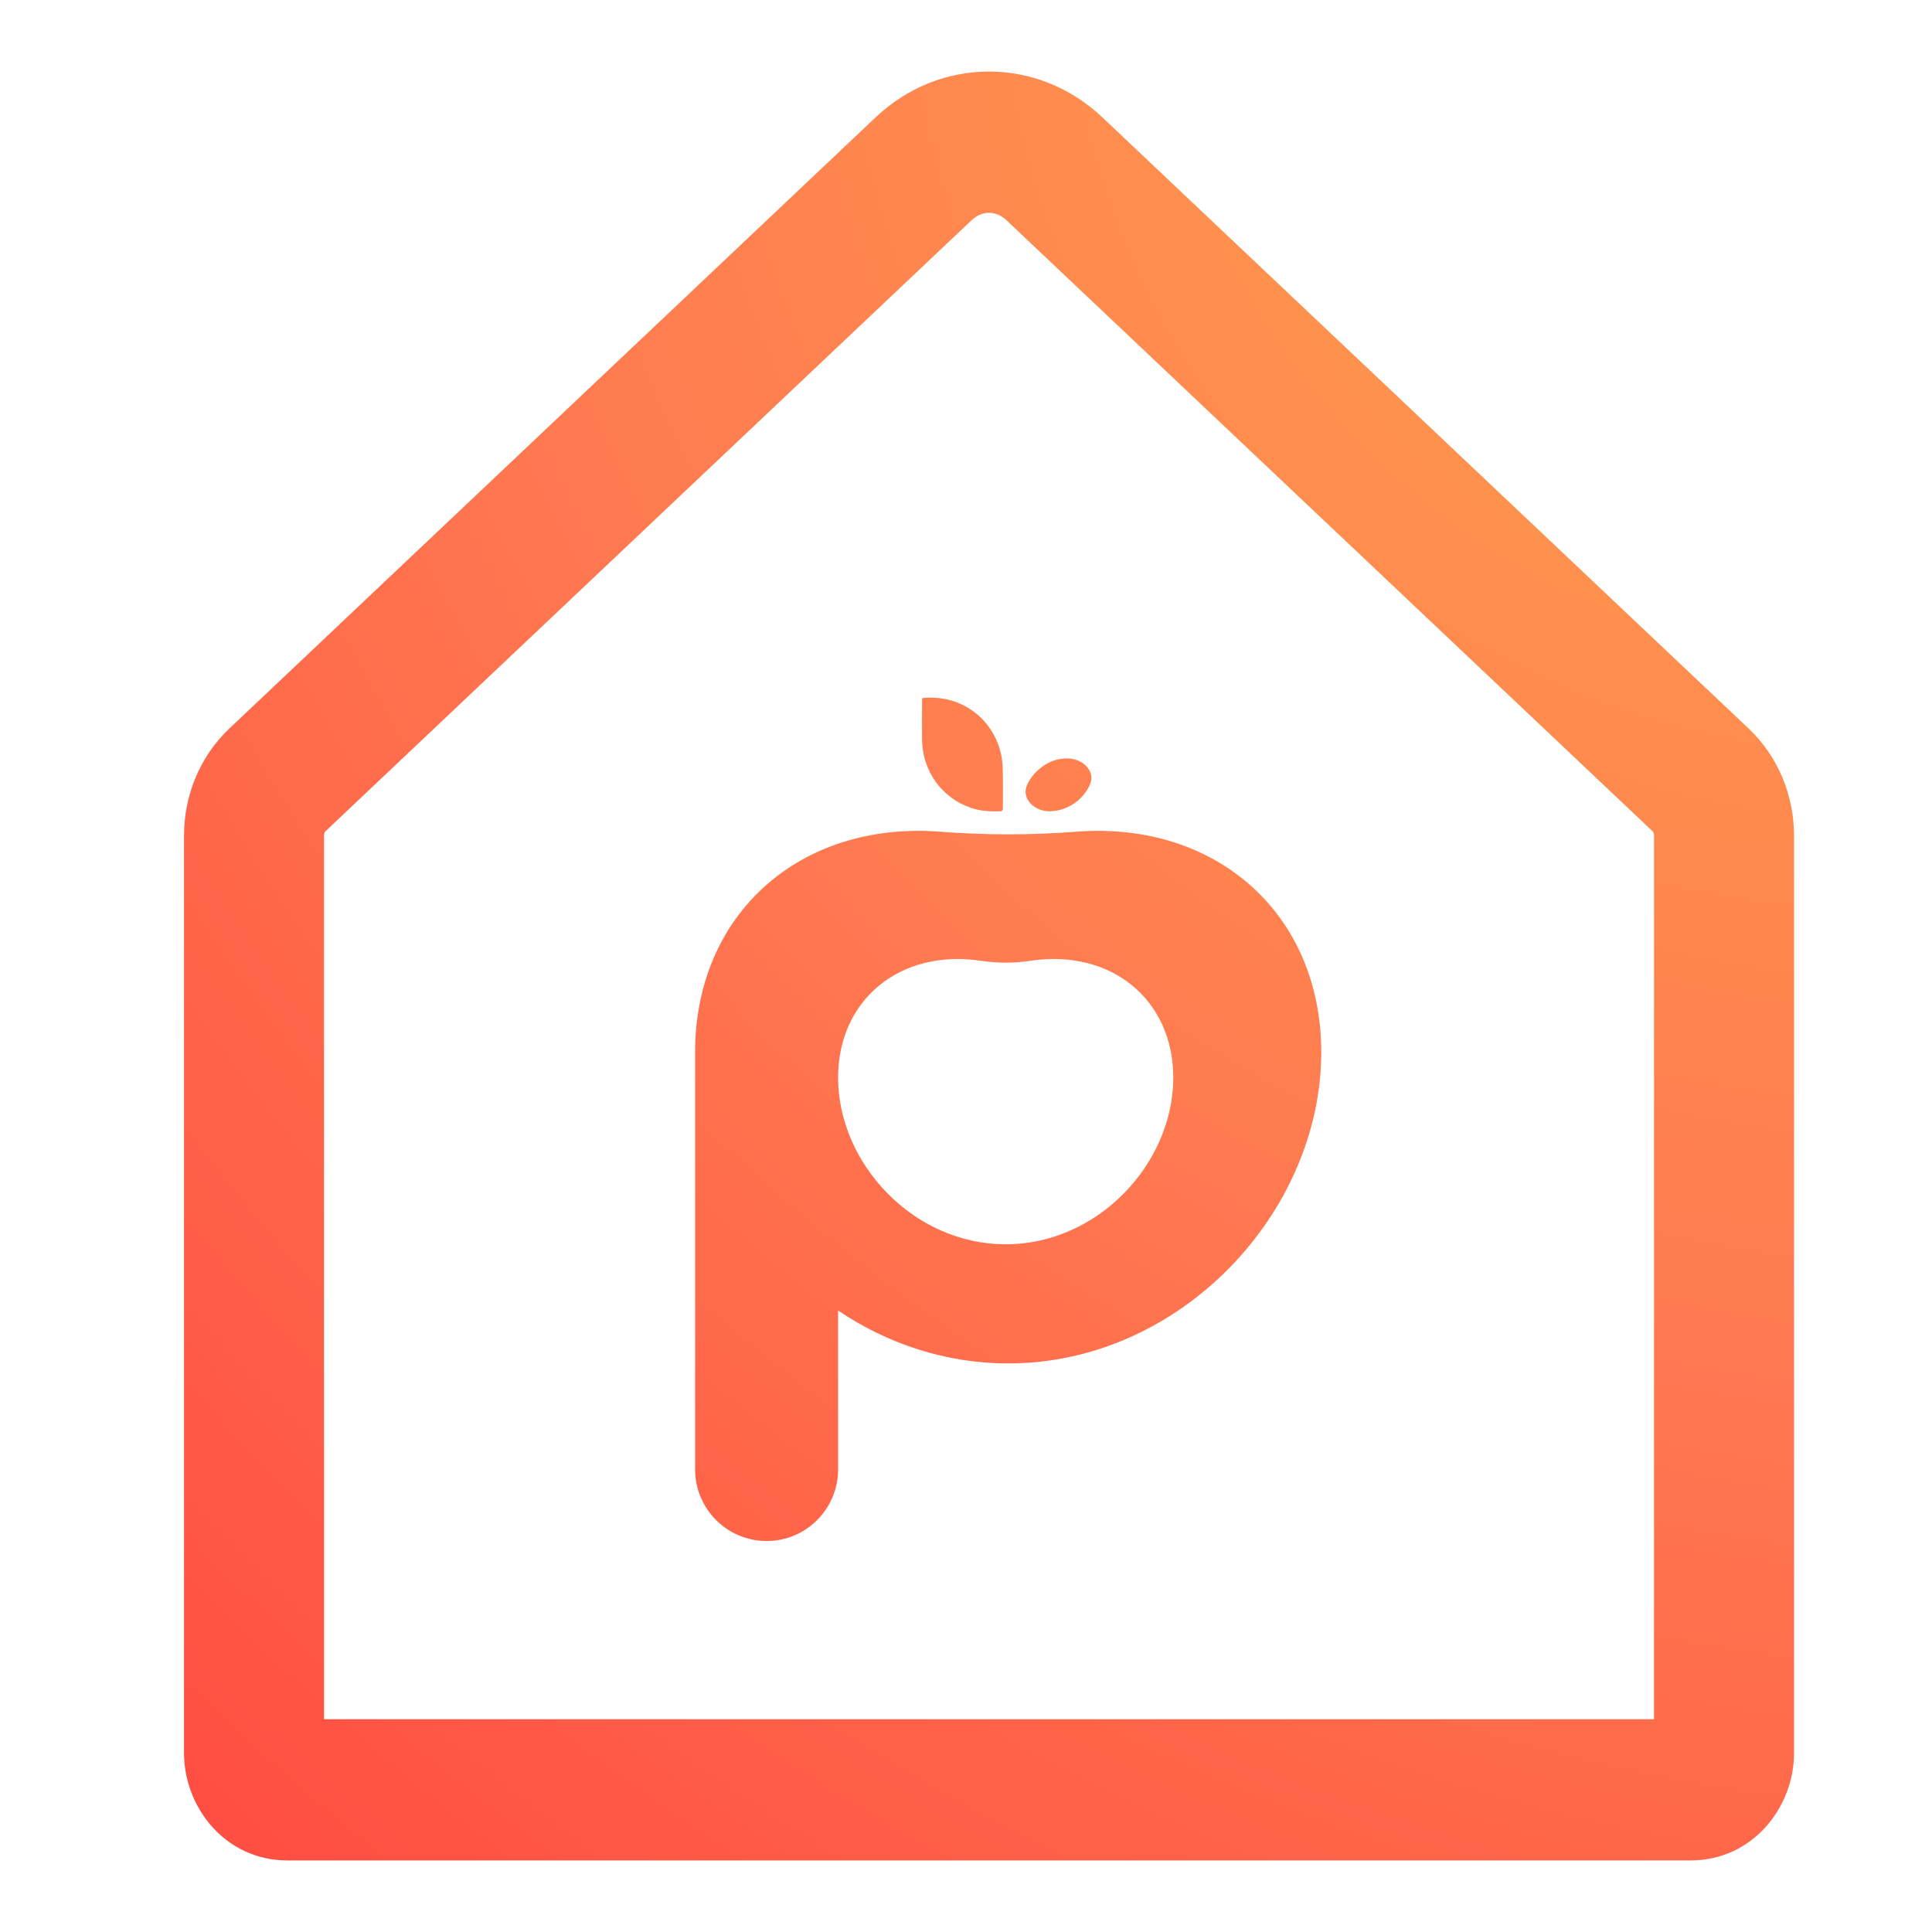 <svg width="24" height="24" viewBox="0 0 24 24"  xmlns="http://www.w3.org/2000/svg">
<path fill-rule="evenodd" clip-rule="evenodd" d="M10.877 1.458C11.679 0.699 12.892 0.699 13.694 1.458L21.723 9.051C22.09 9.398 22.286 9.885 22.286 10.379V21.779C22.286 22.446 21.776 23.111 21.001 23.111H3.57C2.795 23.111 2.286 22.446 2.286 21.779V10.379C2.286 9.885 2.481 9.398 2.848 9.051L10.877 1.458ZM12.505 2.738C12.372 2.612 12.2 2.612 12.067 2.738L4.038 10.331C4.038 10.331 4.038 10.331 4.038 10.331C4.037 10.331 4.035 10.335 4.032 10.342C4.028 10.351 4.025 10.364 4.025 10.379V21.357H20.547V10.379C20.547 10.364 20.543 10.351 20.54 10.342C20.537 10.335 20.534 10.331 20.534 10.331L12.505 2.738Z" fill="url(#paint0_diamond_5761_2372)"/>
<path d="M11.456 8.672C11.902 8.624 12.297 8.886 12.421 9.312C12.443 9.387 12.454 9.467 12.456 9.546C12.461 9.713 12.458 9.882 12.458 10.05C12.458 10.065 12.445 10.077 12.429 10.078C12.307 10.082 12.187 10.077 12.069 10.038C11.702 9.917 11.458 9.58 11.454 9.186C11.452 9.026 11.454 8.866 11.454 8.706" fill="url(#paint1_diamond_5761_2372)"/>
<path d="M13.25 9.421C13.444 9.418 13.62 9.577 13.537 9.753C13.449 9.94 13.265 10.071 13.044 10.078C12.854 10.083 12.68 9.921 12.76 9.748C12.798 9.666 12.856 9.593 12.938 9.531C13.03 9.46 13.135 9.423 13.25 9.421Z" fill="url(#paint2_diamond_5761_2372)"/>
<path fill-rule="evenodd" clip-rule="evenodd" d="M16.413 13.071C16.413 15.056 14.671 16.937 12.524 16.937C11.745 16.937 11.019 16.69 10.411 16.28V18.254C10.411 18.745 10.014 19.143 9.523 19.143C9.033 19.143 8.635 18.745 8.635 18.254V13.139C8.635 13.117 8.635 13.094 8.635 13.071C8.635 11.354 9.938 10.197 11.681 10.332C12.24 10.375 12.808 10.375 13.367 10.332C15.109 10.197 16.413 11.354 16.413 13.071ZM14.575 13.386C14.575 14.45 13.643 15.457 12.493 15.457C11.343 15.457 10.411 14.45 10.411 13.386C10.411 12.421 11.181 11.785 12.184 11.935C12.389 11.966 12.598 11.966 12.802 11.935C13.806 11.785 14.575 12.421 14.575 13.386Z" fill="url(#paint3_diamond_5761_2372)"/>
<defs>
<radialGradient id="paint0_diamond_5761_2372" cx="0" cy="0" r="1" gradientUnits="userSpaceOnUse" gradientTransform="translate(22.286 0.889) rotate(131.987) scale(29.897 33.89)">
<stop stop-color="#FFA24C"/>
<stop offset="0.502" stop-color="#FF7A50"/>
<stop offset="1" stop-color="#FF4D42"/>
</radialGradient>
<radialGradient id="paint1_diamond_5761_2372" cx="0" cy="0" r="1" gradientUnits="userSpaceOnUse" gradientTransform="translate(22.286 0.889) rotate(131.987) scale(29.897 33.89)">
<stop stop-color="#FFA24C"/>
<stop offset="0.502" stop-color="#FF7A50"/>
<stop offset="1" stop-color="#FF4D42"/>
</radialGradient>
<radialGradient id="paint2_diamond_5761_2372" cx="0" cy="0" r="1" gradientUnits="userSpaceOnUse" gradientTransform="translate(22.286 0.889) rotate(131.987) scale(29.897 33.89)">
<stop stop-color="#FFA24C"/>
<stop offset="0.502" stop-color="#FF7A50"/>
<stop offset="1" stop-color="#FF4D42"/>
</radialGradient>
<radialGradient id="paint3_diamond_5761_2372" cx="0" cy="0" r="1" gradientUnits="userSpaceOnUse" gradientTransform="translate(22.286 0.889) rotate(131.987) scale(29.897 33.89)">
<stop stop-color="#FFA24C"/>
<stop offset="0.502" stop-color="#FF7A50"/>
<stop offset="1" stop-color="#FF4D42"/>
</radialGradient>
</defs>
</svg>
